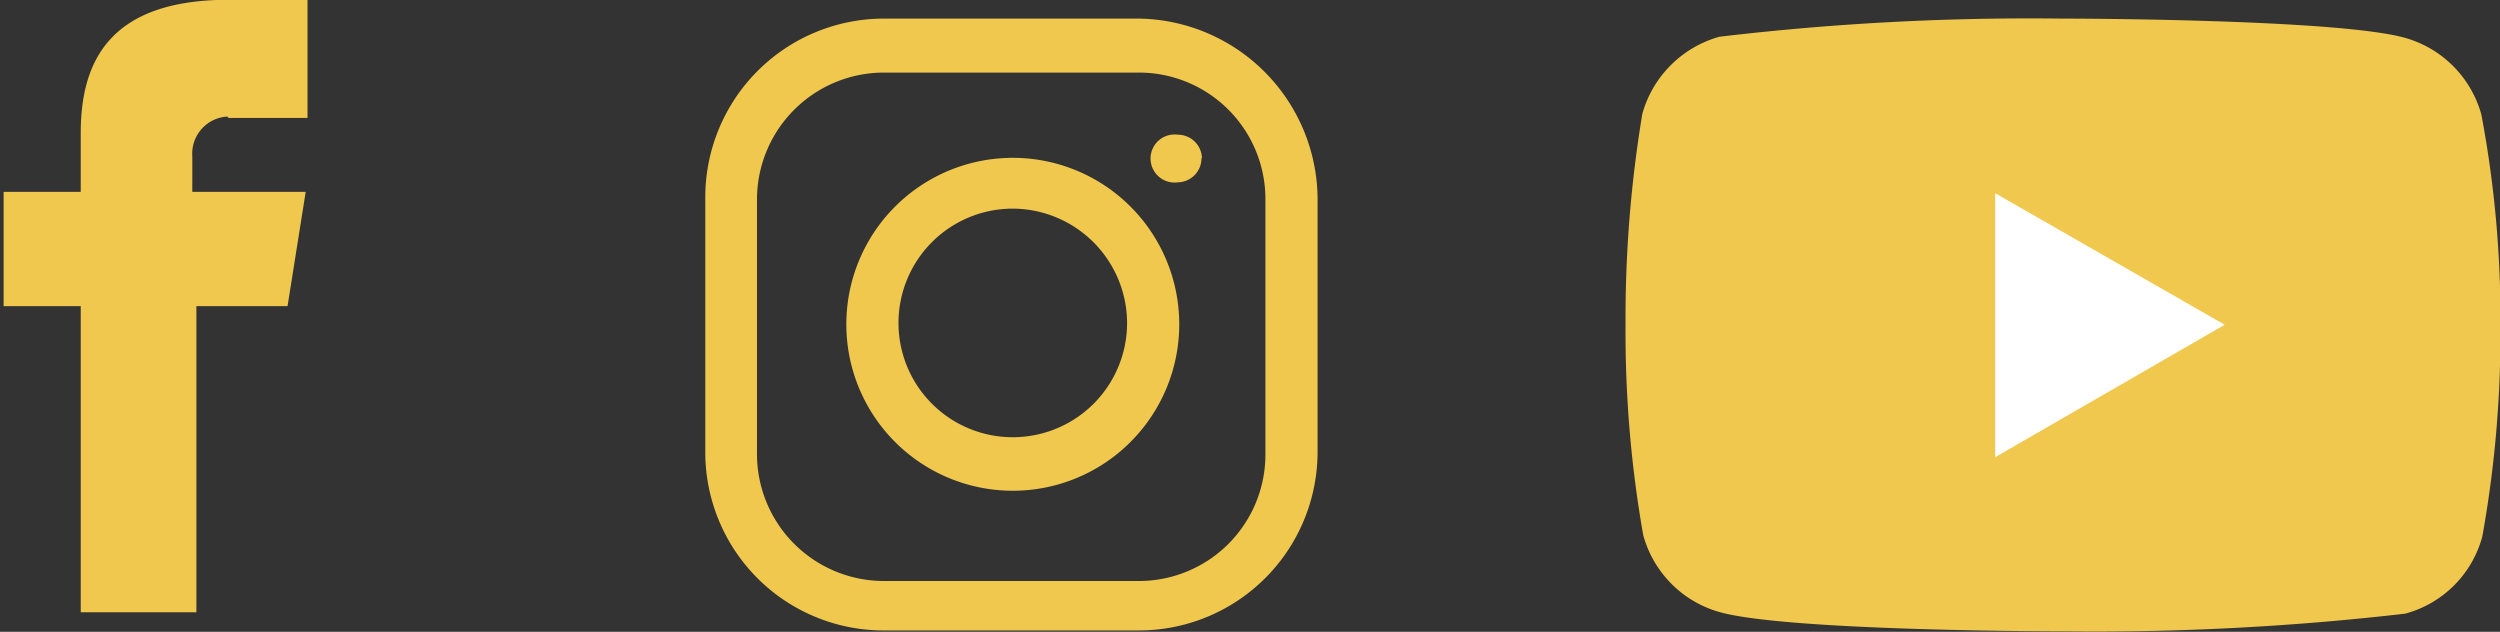 <svg id="Layer_1" data-name="Layer 1" xmlns="http://www.w3.org/2000/svg" viewBox="0 0 55.12 13.93"><rect x="0" y="0" width="55.12" height="13.93" fill="#333333" stroke="none"/><defs><style>.cls-1{fill:#f0c84e;}.cls-2{fill:#fff;}</style></defs><title>social icons</title><path class="cls-1" d="M33.7,508h1.74V505.4h-2c-2.47.09-3,1.48-3,2.94h0v1.29h-1.7v2.52h1.7v6.75h2.55v-6.75H35l.4-2.52H32.9v-.78a.82.82,0,0,1,.77-.88Z" transform="translate(-28.66 -505.4)"/><path class="cls-1" d="M53.77,519.3H48.15a3.93,3.93,0,0,1-3.94-3.94v-5.61a3.94,3.94,0,0,1,3.94-3.94h5.62a4,4,0,0,1,3.94,3.94v5.61A3.94,3.94,0,0,1,53.77,519.3ZM48.15,507a2.8,2.8,0,0,0-2.8,2.8v5.61a2.8,2.8,0,0,0,2.8,2.8h5.62a2.79,2.79,0,0,0,2.79-2.8v-5.61a2.79,2.79,0,0,0-2.79-2.8H48.15Z" transform="translate(-28.66 -505.4)"/><path class="cls-1" d="M51,516.22a3.67,3.67,0,1,1,3.66-3.67h0A3.67,3.67,0,0,1,51,516.22ZM51,510a2.52,2.52,0,1,0,2.51,2.52h0A2.53,2.53,0,0,0,51,510Z" transform="translate(-28.66 -505.4)"/><path class="cls-1" d="M55.15,508.89a.53.53,0,0,1-.52.53.53.53,0,1,1,0-1.05h0a.53.53,0,0,1,.53.51Z" transform="translate(-28.66 -505.4)"/><path class="cls-1" d="M83.37,507.93a2.43,2.43,0,0,0-1.7-1.7c-1.53-.42-7.56-.42-7.56-.42a58.18,58.18,0,0,0-7.54.4,2.45,2.45,0,0,0-1.7,1.7,27.53,27.53,0,0,0-.37,4.65,25.81,25.81,0,0,0,.39,4.64,2.43,2.43,0,0,0,1.7,1.7c1.54.42,7.56.42,7.56.42a59.66,59.66,0,0,0,7.54-.39,2.41,2.41,0,0,0,1.7-1.7,25.3,25.3,0,0,0,.4-4.64A24.29,24.29,0,0,0,83.37,507.93Z" transform="translate(-28.66 -505.4)"/><path class="cls-2" d="M72.65,515.48l5.06-2.92-5.06-2.9Z" transform="translate(-28.66 -505.4)"/></svg>